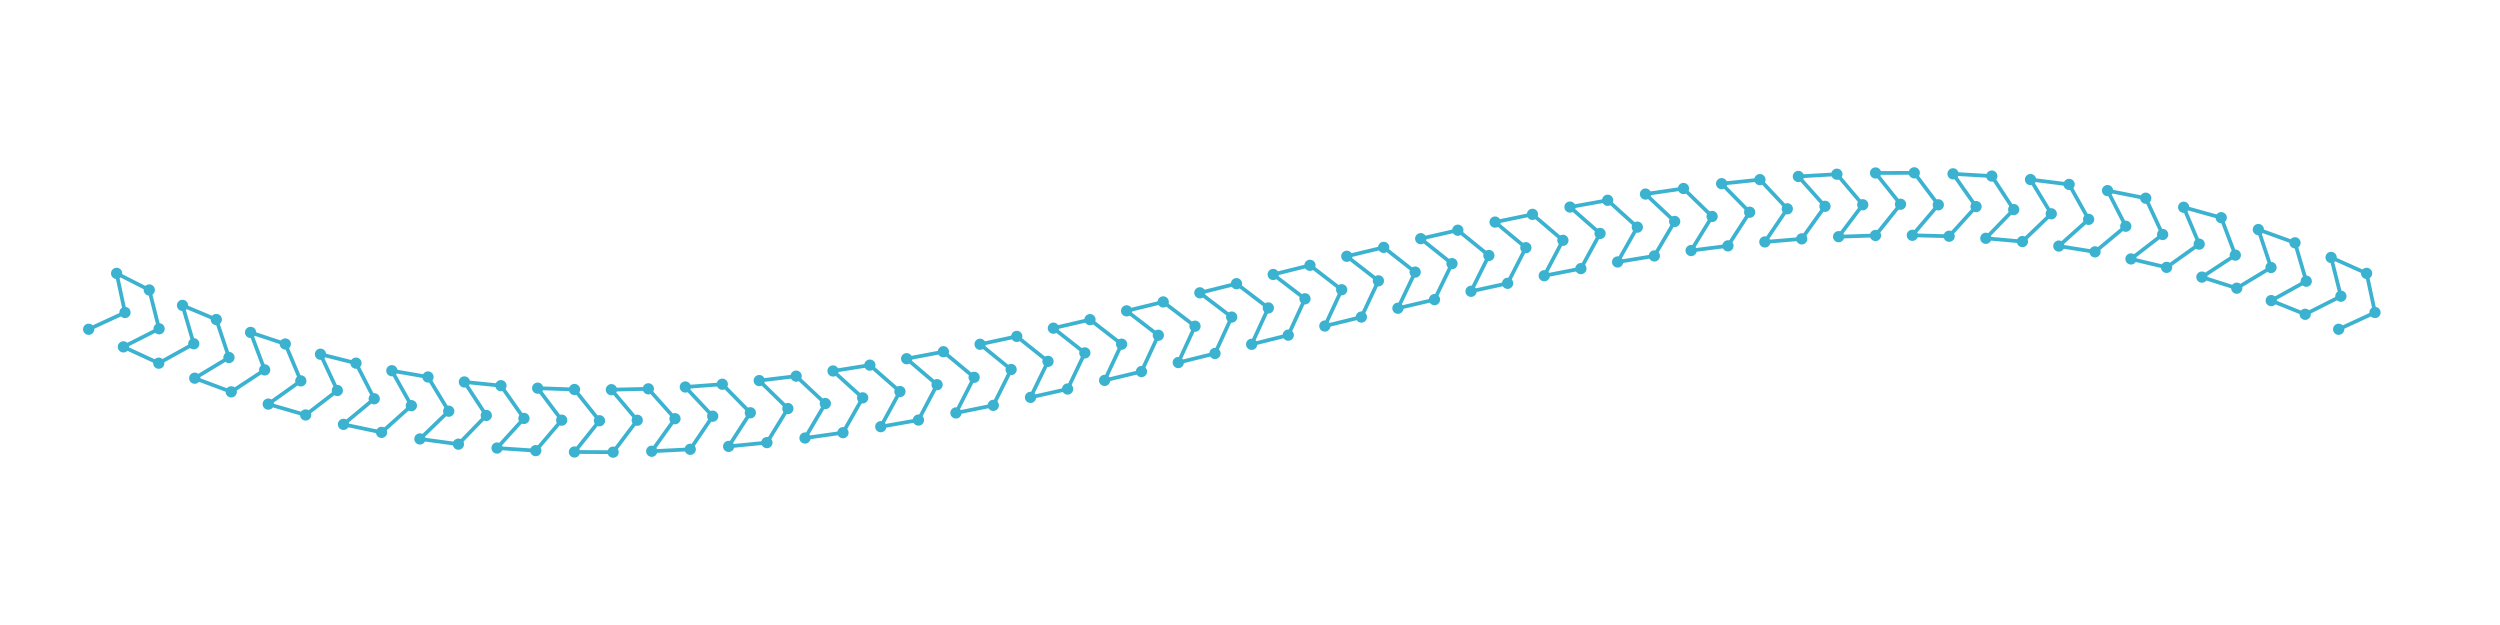 <?xml version="1.0" encoding="utf-8" ?>
<svg xmlns="http://www.w3.org/2000/svg" xmlns:ev="http://www.w3.org/2001/xml-events" xmlns:xlink="http://www.w3.org/1999/xlink" baseProfile="full" height="50mm" version="1.1" viewBox="0,0,200,50" width="200mm">
    <defs>
        <style type="text/css"><![CDATA[
.stitch_line {
    stroke-width: 0.3;
    stroke-linejoin: round;
    stroke-linecap: round;
    fill: none;
}
.path_center_line {
    fill: none;
    stroke:#808080;
    stroke-width: 0.2;
    stroke-linejoin: round;
    stroke-linecap: round;
}
.path_contour {
    fill: #808080;
    fill-opacity: 0.3;
    stroke: #808080;
    stroke-opacity: 0.5;
    stroke-width: 0.3;
}
.text{
    text-anchor: middle;
    dominant-baseline: middle;
    font-family: sans-serif;
    font-size: 1.5mm;
}
.smalltext{
    text-anchor: middle;
    dominant-baseline: middle;
    font-family: sans-serif;
    font-size: 1mm;
}
.color_0 {
    stroke:#3bb2d0;
}
.dot_0 {
    marker-start:url(#dot_0);
    marker-mid:url(#dot_0);
    marker-end:url(#dot_0);
}
]]></style>
        <marker id="dot_0" markerHeight="3.0" markerWidth="3.0" refX="1.5" refY="1.5">
            <circle cx="1.5" cy="1.5" fill="#3bb2d0" r="1.5"/>
        </marker>
    </defs>
    <g>
        <path class="stitch_line color_0 dot_0" d="M 7.093, 26.342  L 10.000, 25.000  L 9.329, 21.870  L 11.943, 23.198  L 12.728, 26.302  L 9.872, 27.749  L 12.701, 29.055  L 15.501, 27.504  L 14.602, 24.431  L 17.304, 25.563  L 18.318, 28.600  L 15.578, 30.256  L 18.499, 31.348  L 21.174, 29.590  L 20.045, 26.593  L 22.824, 27.519  L 24.065, 30.470  L 21.459, 32.329  L 24.453, 33.196  L 26.988, 31.240  L 25.637, 28.338  L 28.479, 29.051  L 29.938, 31.901  L 27.477, 33.949  L 30.526, 34.589  L 32.910, 32.452  L 31.348, 29.657  L 34.240, 30.158  L 35.899, 32.896  L 33.593, 35.116  L 36.674, 35.533  L 38.903, 33.235  L 37.150, 30.556  L 40.076, 30.853  L 41.916, 33.473  L 39.764, 35.843  L 42.860, 36.050  L 44.936, 33.613  L 43.013, 31.053  L 45.960, 31.159  L 47.958, 33.660  L 45.956, 36.159  L 49.050, 36.173  L 50.980, 33.619  L 48.912, 31.175  L 51.868, 31.107  L 54.000, 33.496  L 52.138, 36.100  L 55.219, 35.944  L 57.016, 33.295  L 54.826, 30.960  L 57.783, 30.738  L 60.027, 33.022  L 58.291, 35.712  L 61.352, 35.409  L 63.030, 32.683  L 60.739, 30.447  L 63.692, 30.092  L 66.026, 32.283  L 64.401, 35.041  L 67.438, 34.614  L 69.015, 31.828  L 66.643, 29.678  L 69.589, 29.211  L 71.995, 31.323  L 70.462, 34.134  L 73.475, 33.606  L 74.967, 30.774  L 72.532, 28.696  L 75.471, 28.138  L 77.932, 30.185  L 76.475, 33.036  L 79.463, 32.428  L 80.890, 29.562  L 78.407, 27.541  L 81.340, 26.911  L 83.841, 28.909  L 82.441, 31.789  L 85.409, 31.122  L 86.787, 28.232  L 84.271, 26.253  L 87.200, 25.571  L 89.728, 27.534  L 88.368, 30.432  L 91.318, 29.725  L 92.666, 26.821  L 90.128, 24.869  L 93.057, 24.153  L 95.601, 26.097  L 94.262, 29.005  L 97.199, 28.277  L 98.534, 25.366  L 95.987, 23.426  L 98.920, 22.693  L 101.466, 24.634  L 100.132, 27.544  L 103.061, 26.811  L 104.399, 23.903  L 101.856, 21.958  L 104.797, 21.226  L 107.334, 23.179  L 105.987, 26.083  L 108.911, 25.364  L 110.272, 22.466  L 107.743, 20.502  L 110.696, 19.789  L 113.213, 21.768  L 111.834, 24.658  L 114.758, 23.970  L 116.159, 21.091  L 113.657, 19.093  L 116.627, 18.417  L 119.110, 20.438  L 117.683, 23.304  L 120.610, 22.665  L 122.068, 19.815  L 119.607, 17.767  L 122.597, 17.148  L 125.033, 19.226  L 123.540, 22.058  L 126.472, 21.488  L 128.005, 18.677  L 125.599, 16.564  L 128.613, 16.022  L 130.985, 18.172  L 129.408, 20.958  L 132.348, 20.475  L 133.974, 17.717  L 131.640, 15.525  L 134.678, 15.081  L 136.970, 17.317  L 135.291, 20.043  L 138.237, 19.668  L 139.973, 16.978  L 137.730, 14.694  L 140.793, 14.370  L 142.984, 16.705  L 141.187, 19.355  L 144.138, 19.109  L 146.000, 16.504  L 143.868, 14.116  L 146.952, 13.937  L 149.020, 16.381  L 147.089, 18.935  L 150.040, 18.838  L 152.042, 16.340  L 150.044, 13.838  L 153.142, 13.827  L 155.064, 16.387  L 152.989, 18.824  L 155.932, 18.898  L 158.084, 16.527  L 156.243, 13.907  L 159.344, 14.086  L 161.097, 16.765  L 158.868, 19.063  L 161.794, 19.324  L 164.101, 17.104  L 162.441, 14.366  L 165.529, 14.753  L 167.090, 17.548  L 164.706, 19.685  L 167.602, 20.148  L 170.062, 18.099  L 168.604, 15.249  L 171.660, 15.857  L 173.012, 18.760  L 170.477, 20.715  L 173.328, 21.389  L 175.935, 19.530  L 174.693, 16.579  L 177.698, 17.414  L 178.826, 20.410  L 176.151, 22.169  L 178.942, 23.056  L 181.682, 21.400  L 180.668, 18.363  L 183.600, 19.424  L 184.499, 22.496  L 181.698, 24.048  L 184.416, 25.144  L 187.272, 23.698  L 186.488, 20.594  L 189.329, 21.870  L 190.000, 25.000  L 187.093, 26.342 "/>
    </g>
</svg>
